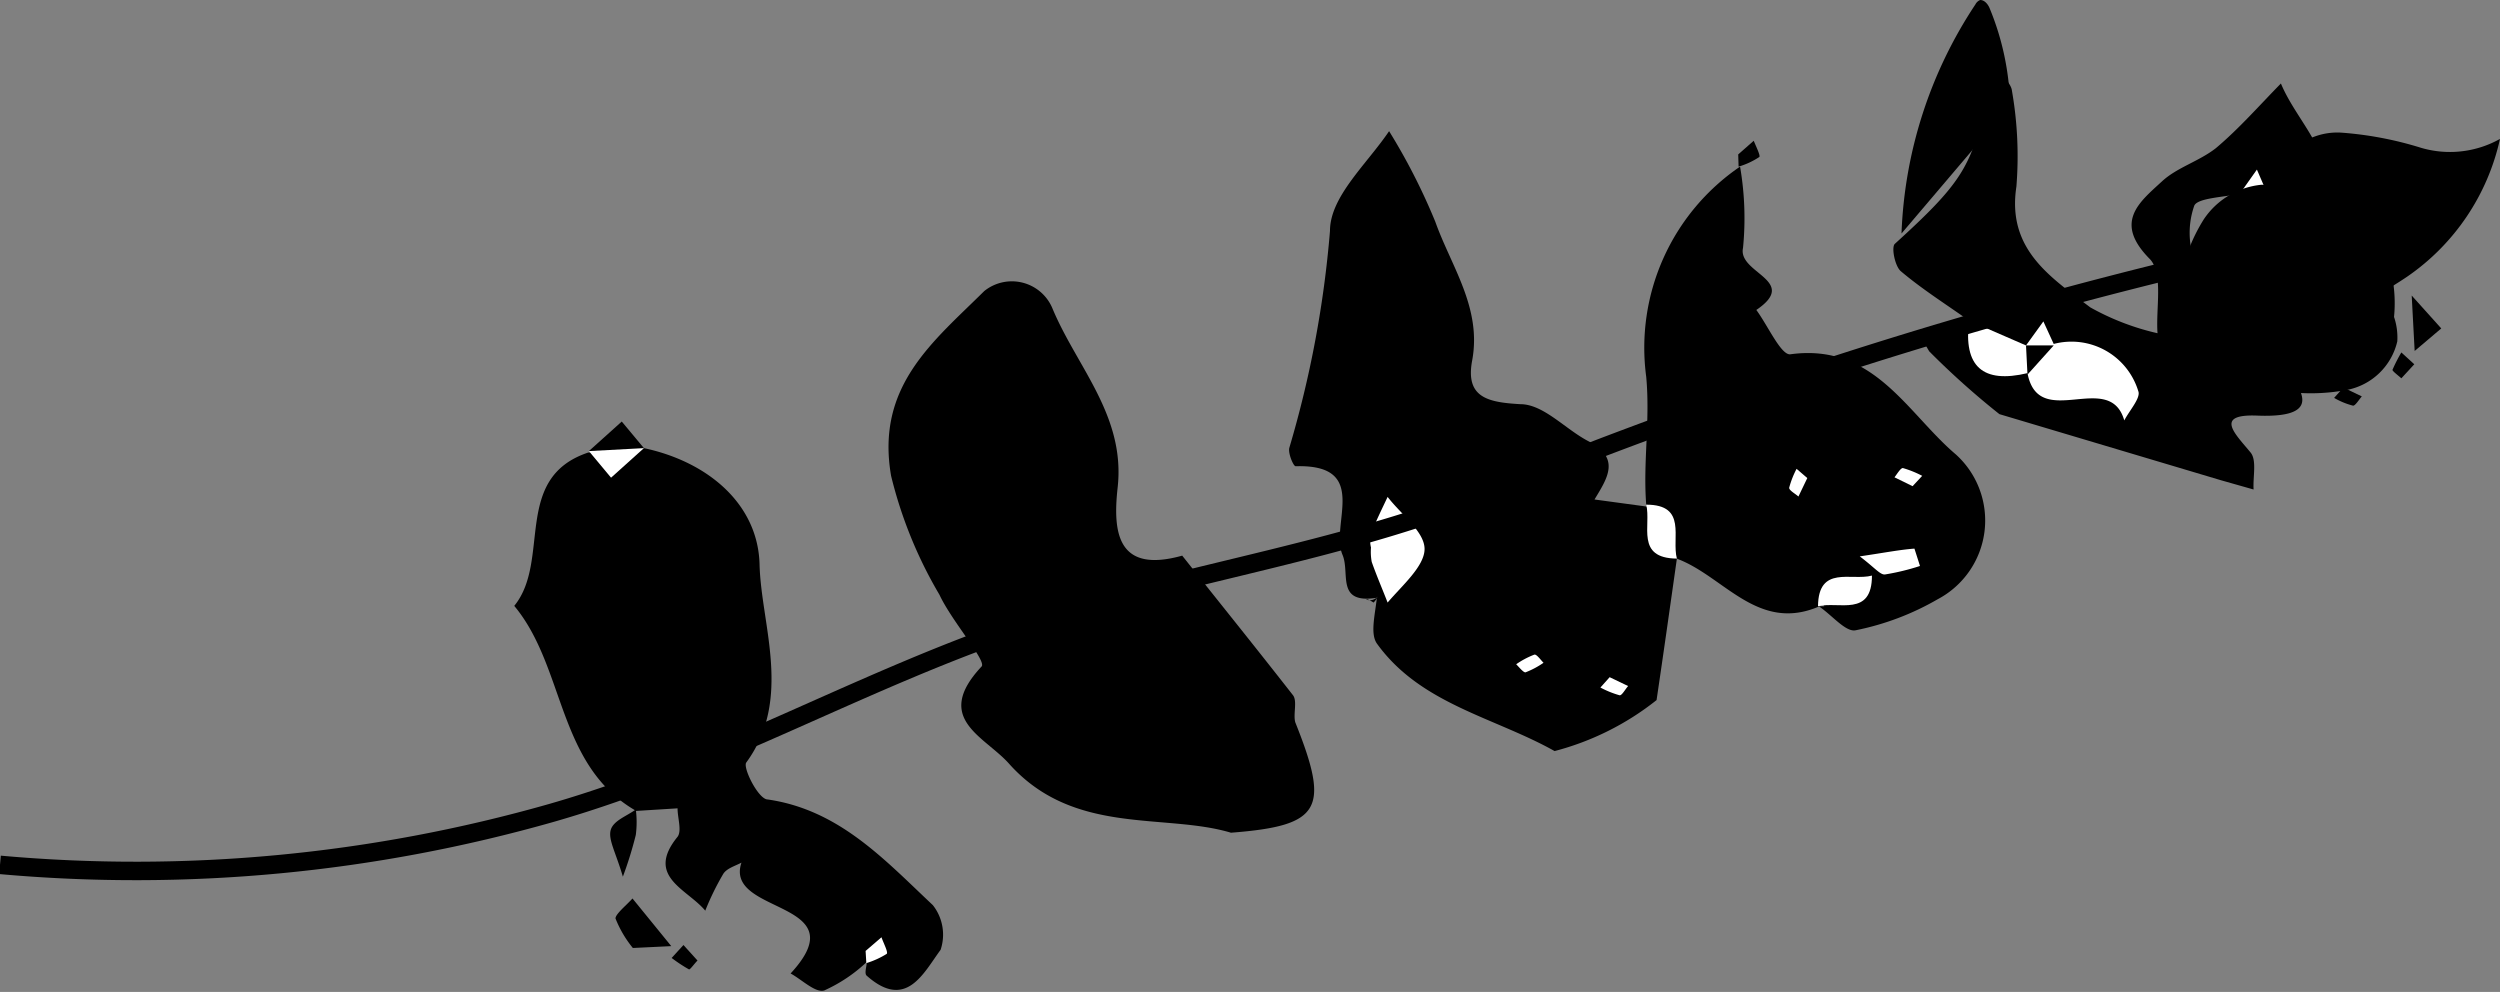 <svg xmlns="http://www.w3.org/2000/svg" viewBox="0 0 67.67 26.85">
  <rect x="0" y="0" width="67.67" height="26.85" fill="#808080" stroke="none"/>
  <defs>
    <style>
      .cls-1 {
        fill: #fff;
      }

      .cls-2 {
        fill: none;
        stroke: #000;
        stroke-miterlimit: 10;
        stroke-width: 0.5px;
      }
    </style>
  </defs>
  <title>flower3</title>
  <g id="Layer_2" data-name="Layer 2">
    <g id="Layer_1-2" data-name="Layer 1">
      <g>
        <path d="M33.32,22.54c-1.8-.54-4.25.09-6-1.86-.66-.75-2.08-1.22-.75-2.64.14-.15-.81-1.23-1.14-1.94a11.83,11.83,0,0,1-1.31-3.22c-.42-2.43,1.14-3.63,2.52-5a1.19,1.19,0,0,1,1.84.45c.66,1.6,2,2.93,1.77,4.89-.13,1.2,0,2.31,1.75,1.82,1,1.26,2,2.5,3,3.78.12.16,0,.51.06.73C36,21.9,35.77,22.35,33.32,22.54Z"/>
        <path d="M45.39,15.12c-.18,1.27-.36,2.55-.55,3.83a7.47,7.47,0,0,1-2.76,1.38c-1.64-.92-3.63-1.27-4.81-2.91-.18-.26-.06-.73,0-1.24.2-.31.24-.41.25-.42l-.15.28c-.25.44-.62,0-.19.27,0,0,.08-.08.09-.13-1.12.18-.72-.66-.93-1.16-.35-.82.77-2.46-1.27-2.4-.06,0-.21-.35-.17-.5A28.92,28.92,0,0,0,36,6.25C36,5.32,37,4.44,37.6,3.55A16.71,16.71,0,0,1,38.85,6c.43,1.21,1.26,2.33,1,3.75-.19,1,.4,1.14,1.3,1.19.63,0,1.21.67,1.84,1,.89.46.52,1,.17,1.58l1.4.19.44.17a1.59,1.59,0,0,1,.43.82C45.42,14.8,45.4,15,45.39,15.12Z"/>
        <path d="M17.43,12.13c1.74.37,3.09,1.52,3.13,3.15s.9,3.64-.36,5.36c-.1.14.33,1,.58,1,1.94.28,3.17,1.64,4.47,2.86a1.29,1.29,0,0,1,.21,1.21c-.46.62-.93,1.65-2,.7-.07-.06,0-.24,0-.37a4.14,4.14,0,0,1-1.15.77c-.24.07-.6-.29-.91-.46,1.85-2-1.81-1.58-1.33-3-.17.09-.39.15-.49.3a7.21,7.21,0,0,0-.49,1c-.49-.59-1.63-.92-.75-2,.12-.16,0-.51,0-.77l-1.12.07c-2.15-1.23-1.91-3.88-3.3-5.55,1-1.23-.06-3.46,2-4.15l.37,0,.75,0Z"/>
        <path d="M44.56,13.66c-.09-1.14.11-2.26,0-3.46a5.93,5.93,0,0,1,2.54-5.69,8.19,8.19,0,0,1,.08,2.2c-.15.69,1.54.88.36,1.68.31.42.67,1.23.92,1.2,2.26-.31,3.16,1.59,4.48,2.71a2.41,2.41,0,0,1-.49,3.92,7.28,7.28,0,0,1-2.22.84c-.27.06-.65-.42-1-.65h.15l-.09-.12-.06.13c-1.65.7-2.56-.81-3.82-1.29C44.91,14.74,45,14,44.56,13.66Z"/>
        <path d="M53.3,8.68c-.62-.44-1.27-.85-1.85-1.34-.16-.14-.26-.65-.16-.74C53.05,5,53.36,4.53,53.73,2.84c0-.12,0-.26,0-.37a5,5,0,0,1,.35-.58c.13.19.36.37.38.57a10.3,10.3,0,0,1,.12,2.59c-.26,1.7.92,2.45,2,3.27a6.82,6.82,0,0,0,1.82.7c-.05-.67.16-1.6-.2-2-1-1-.3-1.54.32-2.11.41-.38,1-.54,1.46-.9.63-.53,1.18-1.16,1.76-1.75.44,1.06,1.49,1.9,1.22,3.23a1.53,1.53,0,0,0,0,.37l-1.54-.66-.31,0L61,4.93l0,.3-.3,0c-.46.11-1.24.12-1.31.35a2.23,2.23,0,0,0,.11,1.71c.6.89,1.53,1.55,2.16,2.43.4.56,1.51,1.61-.55,1.53-1.2-.05-.6.5-.19,1,.17.21.06.65.08,1L60.12,13l-6-1.79a21.6,21.6,0,0,1-1.9-1.7c-.37-.63-.37-.63,1-.85l.14.15.11.17-.11-.17Z"/>
        <path d="M17.13,25.66a3,3,0,0,1-.47-.8c0-.12.3-.36.46-.54l1.05,1.29Z"/>
        <path d="M62.91,5.9c1.22-.29,1.74.18,1.58,1.42Z"/>
        <path d="M65.28,8l.8.89-.72.61Z"/>
        <path d="M15.94,12.21l.89-.8.6.72A1,1,0,0,1,15.94,12.21Z"/>
        <path d="M16.86,23.73c-.19-.65-.4-1-.33-1.26s.44-.38.68-.56a2.68,2.68,0,0,1,0,.69A10.43,10.43,0,0,1,16.86,23.73Z"/>
        <path d="M65.28,8l-.79-.71Z"/>
        <path d="M65,10.24c-.09-.08-.25-.2-.24-.23A4.22,4.22,0,0,1,65,9.54l.35.32Z"/>
        <path d="M63.43,10.49l.5.24c-.08.09-.18.26-.24.25a2,2,0,0,1-.51-.21Z"/>
        <path d="M61.37,5.24l-.46.64-.28-.6a.45.45,0,0,1,.49-.21C61.28,5.12,61.37,5.18,61.37,5.24Z"/>
        <path d="M47.05,4.18l.42-.37c.06.15.19.41.15.44a2.05,2.05,0,0,1-.56.26Z"/>
        <path d="M18.88,26c-.09.09-.2.25-.23.24a4.22,4.22,0,0,1-.47-.31l.32-.35Z"/>
        <path class="cls-1" d="M37.11,14.82a.78.78,0,0,1,0-.37c.13-.34.3-.68.45-1,.36.47,1,.94,1,1.41s-.62,1-1,1.45c-.14-.36-.3-.73-.43-1.1A1.48,1.48,0,0,1,37.11,14.82Z"/>
        <path class="cls-1" d="M44.56,13.66c1.12,0,.68.9.83,1.46C44.26,15.11,44.7,14.22,44.56,13.66Z"/>
        <path class="cls-1" d="M43.57,18.33l.5.24c-.08.09-.17.26-.23.25a2.57,2.57,0,0,1-.52-.21Z"/>
        <path class="cls-1" d="M41.78,17.94a2.3,2.3,0,0,1-.49.26c-.06,0-.17-.14-.25-.22a2.3,2.3,0,0,1,.49-.26C41.59,17.7,41.7,17.86,41.78,17.94Z"/>
        <path class="cls-1" d="M15.94,12.21l1.49-.08-.89.8Z"/>
        <path class="cls-1" d="M23.43,25.74l.43-.37c.05.15.19.41.14.45a2.31,2.31,0,0,1-.55.25Z"/>
        <path class="cls-1" d="M50.34,15.06c.68-.1,1.08-.18,1.48-.21,0,0,.1.31.15.47a6.26,6.26,0,0,1-.95.23C50.89,15.56,50.75,15.37,50.34,15.06Z"/>
        <path class="cls-1" d="M50.67,15.58c0,1.13-.9.69-1.46.83C49.22,15.29,50.11,15.73,50.67,15.58Z"/>
        <path class="cls-1" d="M51.77,13.16l-.49-.24c.07-.09.17-.26.23-.25a2.83,2.83,0,0,1,.52.21Z"/>
        <path class="cls-1" d="M48.92,12.94l-.24.5c-.09-.08-.26-.17-.25-.24a2.45,2.45,0,0,1,.2-.51Z"/>
        <path class="cls-1" d="M55.59,9.31a1.89,1.89,0,0,1,2.29,1.28c.07.18-.24.52-.38.79-.4-1.39-2.32.31-2.62-1.28V9.79a.82.82,0,0,1,.4-.44Z"/>
        <path class="cls-1" d="M53.3,8.68l1.54.67.35.35c-.1.13-.21.26-.31.4C53.67,10.39,53.14,9.92,53.3,8.68Z"/>
        <path class="cls-1" d="M61.37,5.24l-.74,0,.46-.65Z"/>
        <path class="cls-1" d="M54.84,9.35l.47-.65.28.61c-.16.22-.32.3-.49.24S54.84,9.42,54.84,9.35Z"/>
        <path d="M54.84,9.35l.75,0-.71.79Z"/>
        <path class="cls-2" d="M0,23.41A41.07,41.07,0,0,0,14.94,22c4.53-1.3,8.52-3.68,13-5.15,4.29-1.41,8.67-1.94,12.82-3.71a130.16,130.16,0,0,1,18.7-6"/>
        <path d="M61.55,10.55a5.28,5.28,0,0,0,2,0,1.74,1.74,0,0,0,1.34-1.31A1.73,1.73,0,0,0,64.47,8a5,5,0,0,0-1-.91,1.73,1.73,0,0,0-1.36-.49c-.7.18-.89,1.11-1.49,1.52A1.2,1.2,0,0,1,59.16,8"/>
        <path d="M64.27,10.18a3.81,3.81,0,0,0,.43-2.92,3.84,3.84,0,0,0-1.77-1.65A3.24,3.24,0,0,0,61.22,5a2.13,2.13,0,0,0-1.57.94A4.6,4.6,0,0,0,59,7.69"/>
        <path d="M61.62,4.69a1.78,1.78,0,0,1,1.75-1.1A9.59,9.59,0,0,1,65.53,4a2.77,2.77,0,0,0,2.14-.24,6.13,6.13,0,0,1-2.5,3.72c-.5.34-1,.6-1.51,1A2.22,2.22,0,0,0,62.75,10"/>
        <path d="M54.41,2.86A7.31,7.31,0,0,0,53.85.21C53.8.1,53.71,0,53.6,0a.25.25,0,0,0-.13.12,12,12,0,0,0-2,6.2"/>
      </g>
    </g>
  </g>
</svg>
